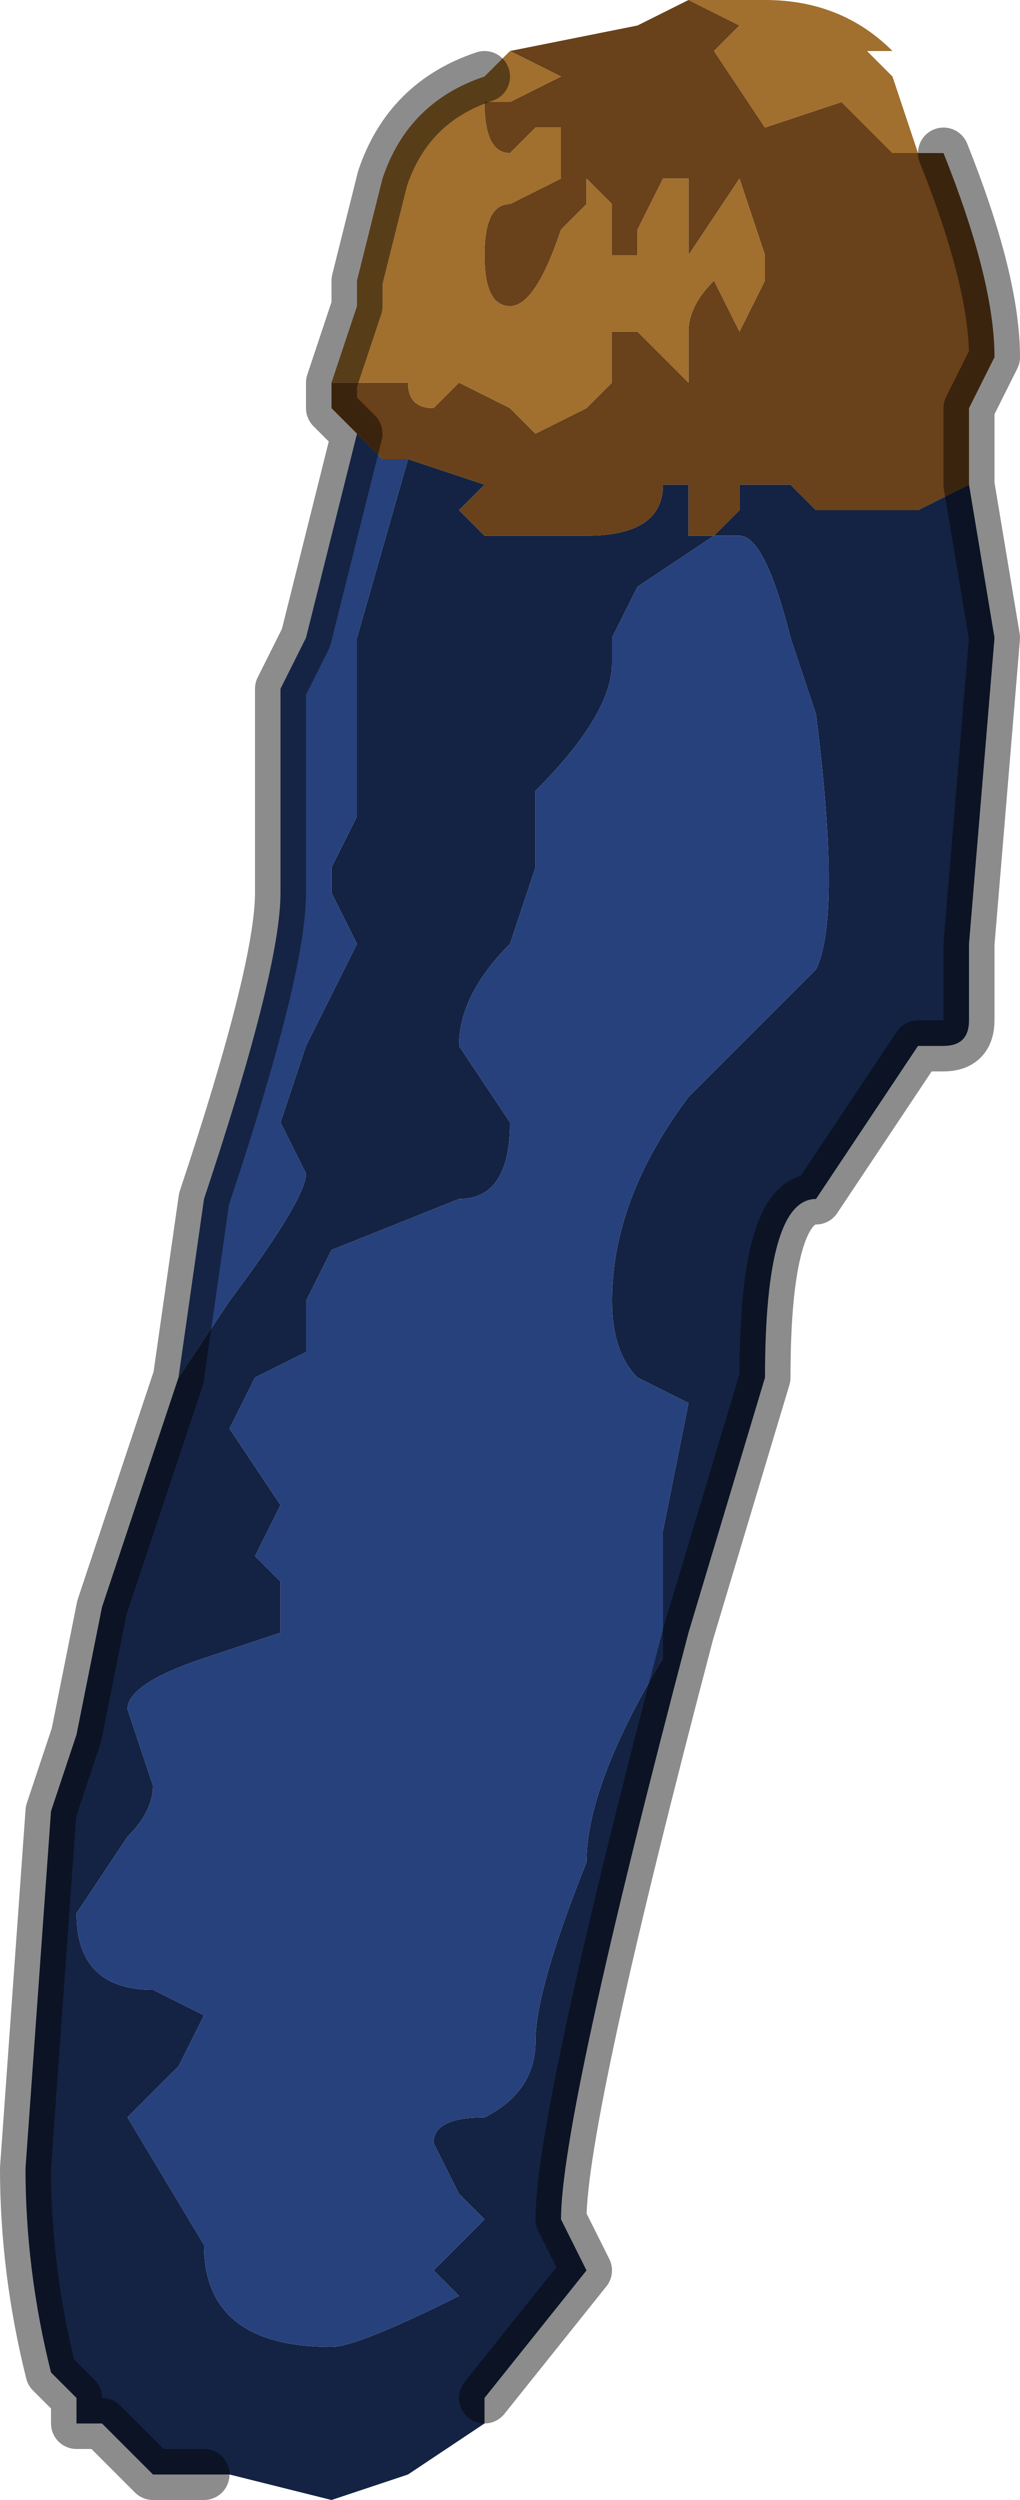 <?xml version="1.0" encoding="UTF-8" standalone="no"?>
<svg xmlns:xlink="http://www.w3.org/1999/xlink" height="4.9px" width="2.0px" xmlns="http://www.w3.org/2000/svg">
  <g transform="matrix(1.0, 0.0, 0.0, 1.0, 0.95, 2.55)">
    <path d="M0.4 -2.55 L0.5 -2.5 0.45 -2.45 0.55 -2.3 0.7 -2.35 0.8 -2.25 0.85 -2.25 0.9 -2.25 Q1.0 -2.0 1.0 -1.85 L0.95 -1.75 0.95 -1.65 0.95 -1.6 0.85 -1.55 0.7 -1.55 Q0.65 -1.55 0.65 -1.55 L0.6 -1.6 0.5 -1.6 0.5 -1.55 0.45 -1.5 0.4 -1.5 0.4 -1.6 0.35 -1.6 Q0.35 -1.5 0.2 -1.5 L0.1 -1.5 0.0 -1.5 -0.05 -1.55 0.0 -1.6 -0.15 -1.65 -0.2 -1.65 -0.25 -1.7 -0.3 -1.75 -0.3 -1.8 -0.25 -1.8 -0.15 -1.8 Q-0.15 -1.75 -0.1 -1.75 L-0.1 -1.75 -0.05 -1.8 0.05 -1.75 Q0.1 -1.7 0.1 -1.7 L0.2 -1.75 0.25 -1.8 0.25 -1.9 0.3 -1.9 0.35 -1.85 0.4 -1.8 0.4 -1.9 Q0.4 -1.95 0.45 -2.0 L0.5 -1.9 0.55 -2.0 0.55 -2.05 0.5 -2.2 0.4 -2.05 0.4 -2.1 0.4 -2.2 0.35 -2.2 0.3 -2.1 0.3 -2.05 0.25 -2.05 0.25 -2.15 0.2 -2.2 0.2 -2.15 0.15 -2.1 Q0.1 -1.95 0.05 -1.95 0.0 -1.95 0.0 -2.05 0.0 -2.15 0.05 -2.15 L0.15 -2.2 0.15 -2.3 0.1 -2.3 0.05 -2.25 Q0.0 -2.25 0.0 -2.35 L0.05 -2.35 0.15 -2.4 0.05 -2.45 0.3 -2.5 0.4 -2.55 M0.45 -1.5 L0.45 -1.5" fill="#69411a" fill-rule="evenodd" stroke="none"/>
    <path d="M0.85 -2.25 L0.8 -2.25 0.7 -2.35 0.55 -2.3 0.45 -2.45 0.5 -2.5 0.4 -2.55 0.55 -2.55 Q0.7 -2.55 0.8 -2.45 L0.75 -2.45 0.8 -2.4 0.85 -2.25 M0.05 -2.45 L0.15 -2.4 0.05 -2.35 0.0 -2.35 Q0.0 -2.25 0.05 -2.25 L0.1 -2.3 0.15 -2.3 0.15 -2.2 0.05 -2.15 Q0.0 -2.15 0.0 -2.05 0.0 -1.95 0.05 -1.95 0.1 -1.95 0.15 -2.1 L0.2 -2.15 0.2 -2.2 0.25 -2.15 0.25 -2.05 0.3 -2.05 0.3 -2.1 0.35 -2.2 0.4 -2.2 0.4 -2.1 0.4 -2.05 0.5 -2.2 0.55 -2.05 0.55 -2.0 0.5 -1.9 0.45 -2.0 Q0.4 -1.95 0.4 -1.9 L0.4 -1.8 0.35 -1.85 0.3 -1.9 0.25 -1.9 0.25 -1.8 0.2 -1.75 0.1 -1.7 Q0.1 -1.7 0.05 -1.75 L-0.05 -1.8 -0.1 -1.75 -0.1 -1.75 Q-0.15 -1.75 -0.15 -1.8 L-0.25 -1.8 -0.3 -1.8 -0.3 -1.8 -0.25 -1.95 -0.25 -2.0 -0.2 -2.2 Q-0.15 -2.35 0.0 -2.4 L0.05 -2.45" fill="#a16f2e" fill-rule="evenodd" stroke="none"/>
    <path d="M-0.15 -1.65 L0.0 -1.6 -0.05 -1.55 0.0 -1.5 0.1 -1.5 0.2 -1.5 Q0.35 -1.5 0.35 -1.6 L0.4 -1.6 0.4 -1.5 0.45 -1.5 0.5 -1.55 0.5 -1.6 0.6 -1.6 0.65 -1.55 Q0.65 -1.55 0.7 -1.55 L0.85 -1.55 0.95 -1.6 0.95 -1.65 0.95 -1.6 1.0 -1.3 1.0 -1.3 0.95 -0.7 0.95 -0.55 Q0.95 -0.5 0.9 -0.5 L0.85 -0.5 0.65 -0.2 Q0.55 -0.2 0.55 0.15 L0.4 0.65 Q0.15 1.6 0.15 1.8 L0.2 1.9 0.0 2.15 0.0 2.2 -0.15 2.3 -0.3 2.35 -0.5 2.3 -0.55 2.3 -0.65 2.3 -0.7 2.25 -0.7 2.25 -0.75 2.2 -0.8 2.2 -0.8 2.15 -0.85 2.1 -0.85 2.1 Q-0.9 1.9 -0.9 1.7 L-0.85 1.0 -0.8 0.85 -0.75 0.6 -0.7 0.45 -0.65 0.3 -0.6 0.15 -0.5 0.0 Q-0.35 -0.2 -0.35 -0.25 L-0.4 -0.35 -0.35 -0.5 -0.25 -0.7 -0.3 -0.8 -0.3 -0.85 -0.25 -0.95 -0.25 -1.3 -0.15 -1.65 M0.45 -1.5 L0.3 -1.4 0.25 -1.3 0.25 -1.25 Q0.25 -1.15 0.1 -1.0 L0.1 -0.85 0.05 -0.7 Q-0.05 -0.6 -0.05 -0.5 L0.05 -0.35 Q0.05 -0.2 -0.05 -0.2 L-0.3 -0.1 -0.35 0.0 -0.35 0.1 -0.45 0.15 -0.5 0.25 -0.4 0.4 -0.45 0.5 -0.4 0.55 -0.4 0.65 -0.55 0.7 Q-0.7 0.75 -0.7 0.8 L-0.65 0.95 Q-0.65 1.0 -0.7 1.05 L-0.8 1.2 Q-0.8 1.35 -0.65 1.35 L-0.55 1.4 -0.6 1.5 -0.7 1.6 -0.55 1.85 Q-0.55 2.05 -0.3 2.05 -0.25 2.05 -0.05 1.95 L-0.1 1.9 -0.05 1.85 0.0 1.8 -0.05 1.75 -0.1 1.65 Q-0.1 1.6 0.0 1.6 0.1 1.55 0.1 1.45 0.1 1.35 0.2 1.1 0.2 0.95 0.35 0.7 L0.35 0.45 0.4 0.2 0.3 0.15 Q0.25 0.1 0.25 0.0 0.25 -0.2 0.4 -0.4 L0.65 -0.65 Q0.7 -0.75 0.65 -1.15 L0.6 -1.3 Q0.55 -1.5 0.5 -1.5 L0.45 -1.5" fill="#142343" fill-rule="evenodd" stroke="none"/>
    <path d="M-0.25 -1.7 L-0.2 -1.65 -0.15 -1.65 -0.25 -1.3 -0.25 -0.95 -0.3 -0.85 -0.3 -0.8 -0.25 -0.7 -0.35 -0.5 -0.4 -0.35 -0.35 -0.25 Q-0.35 -0.2 -0.5 0.0 L-0.6 0.15 -0.55 -0.2 Q-0.4 -0.65 -0.4 -0.8 L-0.4 -1.2 -0.35 -1.3 -0.25 -1.7 M0.45 -1.5 L0.45 -1.5 0.5 -1.5 Q0.55 -1.5 0.6 -1.3 L0.65 -1.15 Q0.7 -0.75 0.65 -0.65 L0.4 -0.4 Q0.25 -0.2 0.25 0.0 0.25 0.1 0.3 0.15 L0.4 0.2 0.35 0.45 0.35 0.7 Q0.2 0.95 0.2 1.1 0.1 1.35 0.1 1.45 0.1 1.55 0.0 1.6 -0.1 1.6 -0.1 1.65 L-0.05 1.75 0.0 1.8 -0.05 1.85 -0.1 1.9 -0.05 1.95 Q-0.25 2.05 -0.3 2.05 -0.55 2.05 -0.55 1.85 L-0.7 1.6 -0.6 1.5 -0.55 1.4 -0.65 1.35 Q-0.8 1.35 -0.8 1.2 L-0.7 1.05 Q-0.65 1.0 -0.65 0.95 L-0.7 0.8 Q-0.7 0.75 -0.55 0.7 L-0.4 0.65 -0.4 0.55 -0.45 0.5 -0.4 0.4 -0.5 0.25 -0.45 0.15 -0.35 0.1 -0.35 0.0 -0.3 -0.1 -0.05 -0.2 Q0.05 -0.2 0.05 -0.35 L-0.05 -0.5 Q-0.05 -0.6 0.05 -0.7 L0.1 -0.85 0.1 -1.0 Q0.25 -1.15 0.25 -1.25 L0.25 -1.3 0.3 -1.4 0.45 -1.5" fill="#26417c" fill-rule="evenodd" stroke="none"/>
    <path d="M-0.3 -1.8 L-0.3 -1.75 -0.25 -1.7 -0.35 -1.3 -0.4 -1.2 -0.4 -0.8 Q-0.4 -0.65 -0.55 -0.2 L-0.6 0.15 -0.65 0.3 -0.7 0.45 -0.75 0.6 -0.8 0.85 -0.85 1.0 -0.9 1.7 Q-0.9 1.9 -0.85 2.1 L-0.85 2.1 -0.8 2.15 -0.8 2.2 -0.75 2.2 -0.7 2.25 -0.7 2.25 -0.65 2.3 -0.55 2.3 M0.95 -1.65 L0.95 -1.75 1.0 -1.85 Q1.0 -2.0 0.9 -2.25 M0.95 -1.65 L0.95 -1.6 1.0 -1.3 1.0 -1.3 0.95 -0.7 0.95 -0.55 Q0.95 -0.5 0.9 -0.5 L0.85 -0.5 0.65 -0.2 Q0.55 -0.2 0.55 0.15 L0.4 0.65 Q0.15 1.6 0.15 1.8 L0.2 1.9 0.0 2.15 M-0.3 -1.8 L-0.3 -1.8 -0.25 -1.95 -0.25 -2.0 -0.2 -2.2 Q-0.15 -2.35 0.0 -2.4" fill="none" stroke="#000000" stroke-linecap="round" stroke-linejoin="round" stroke-opacity="0.451" stroke-width="0.1"/>
  </g>
</svg>
